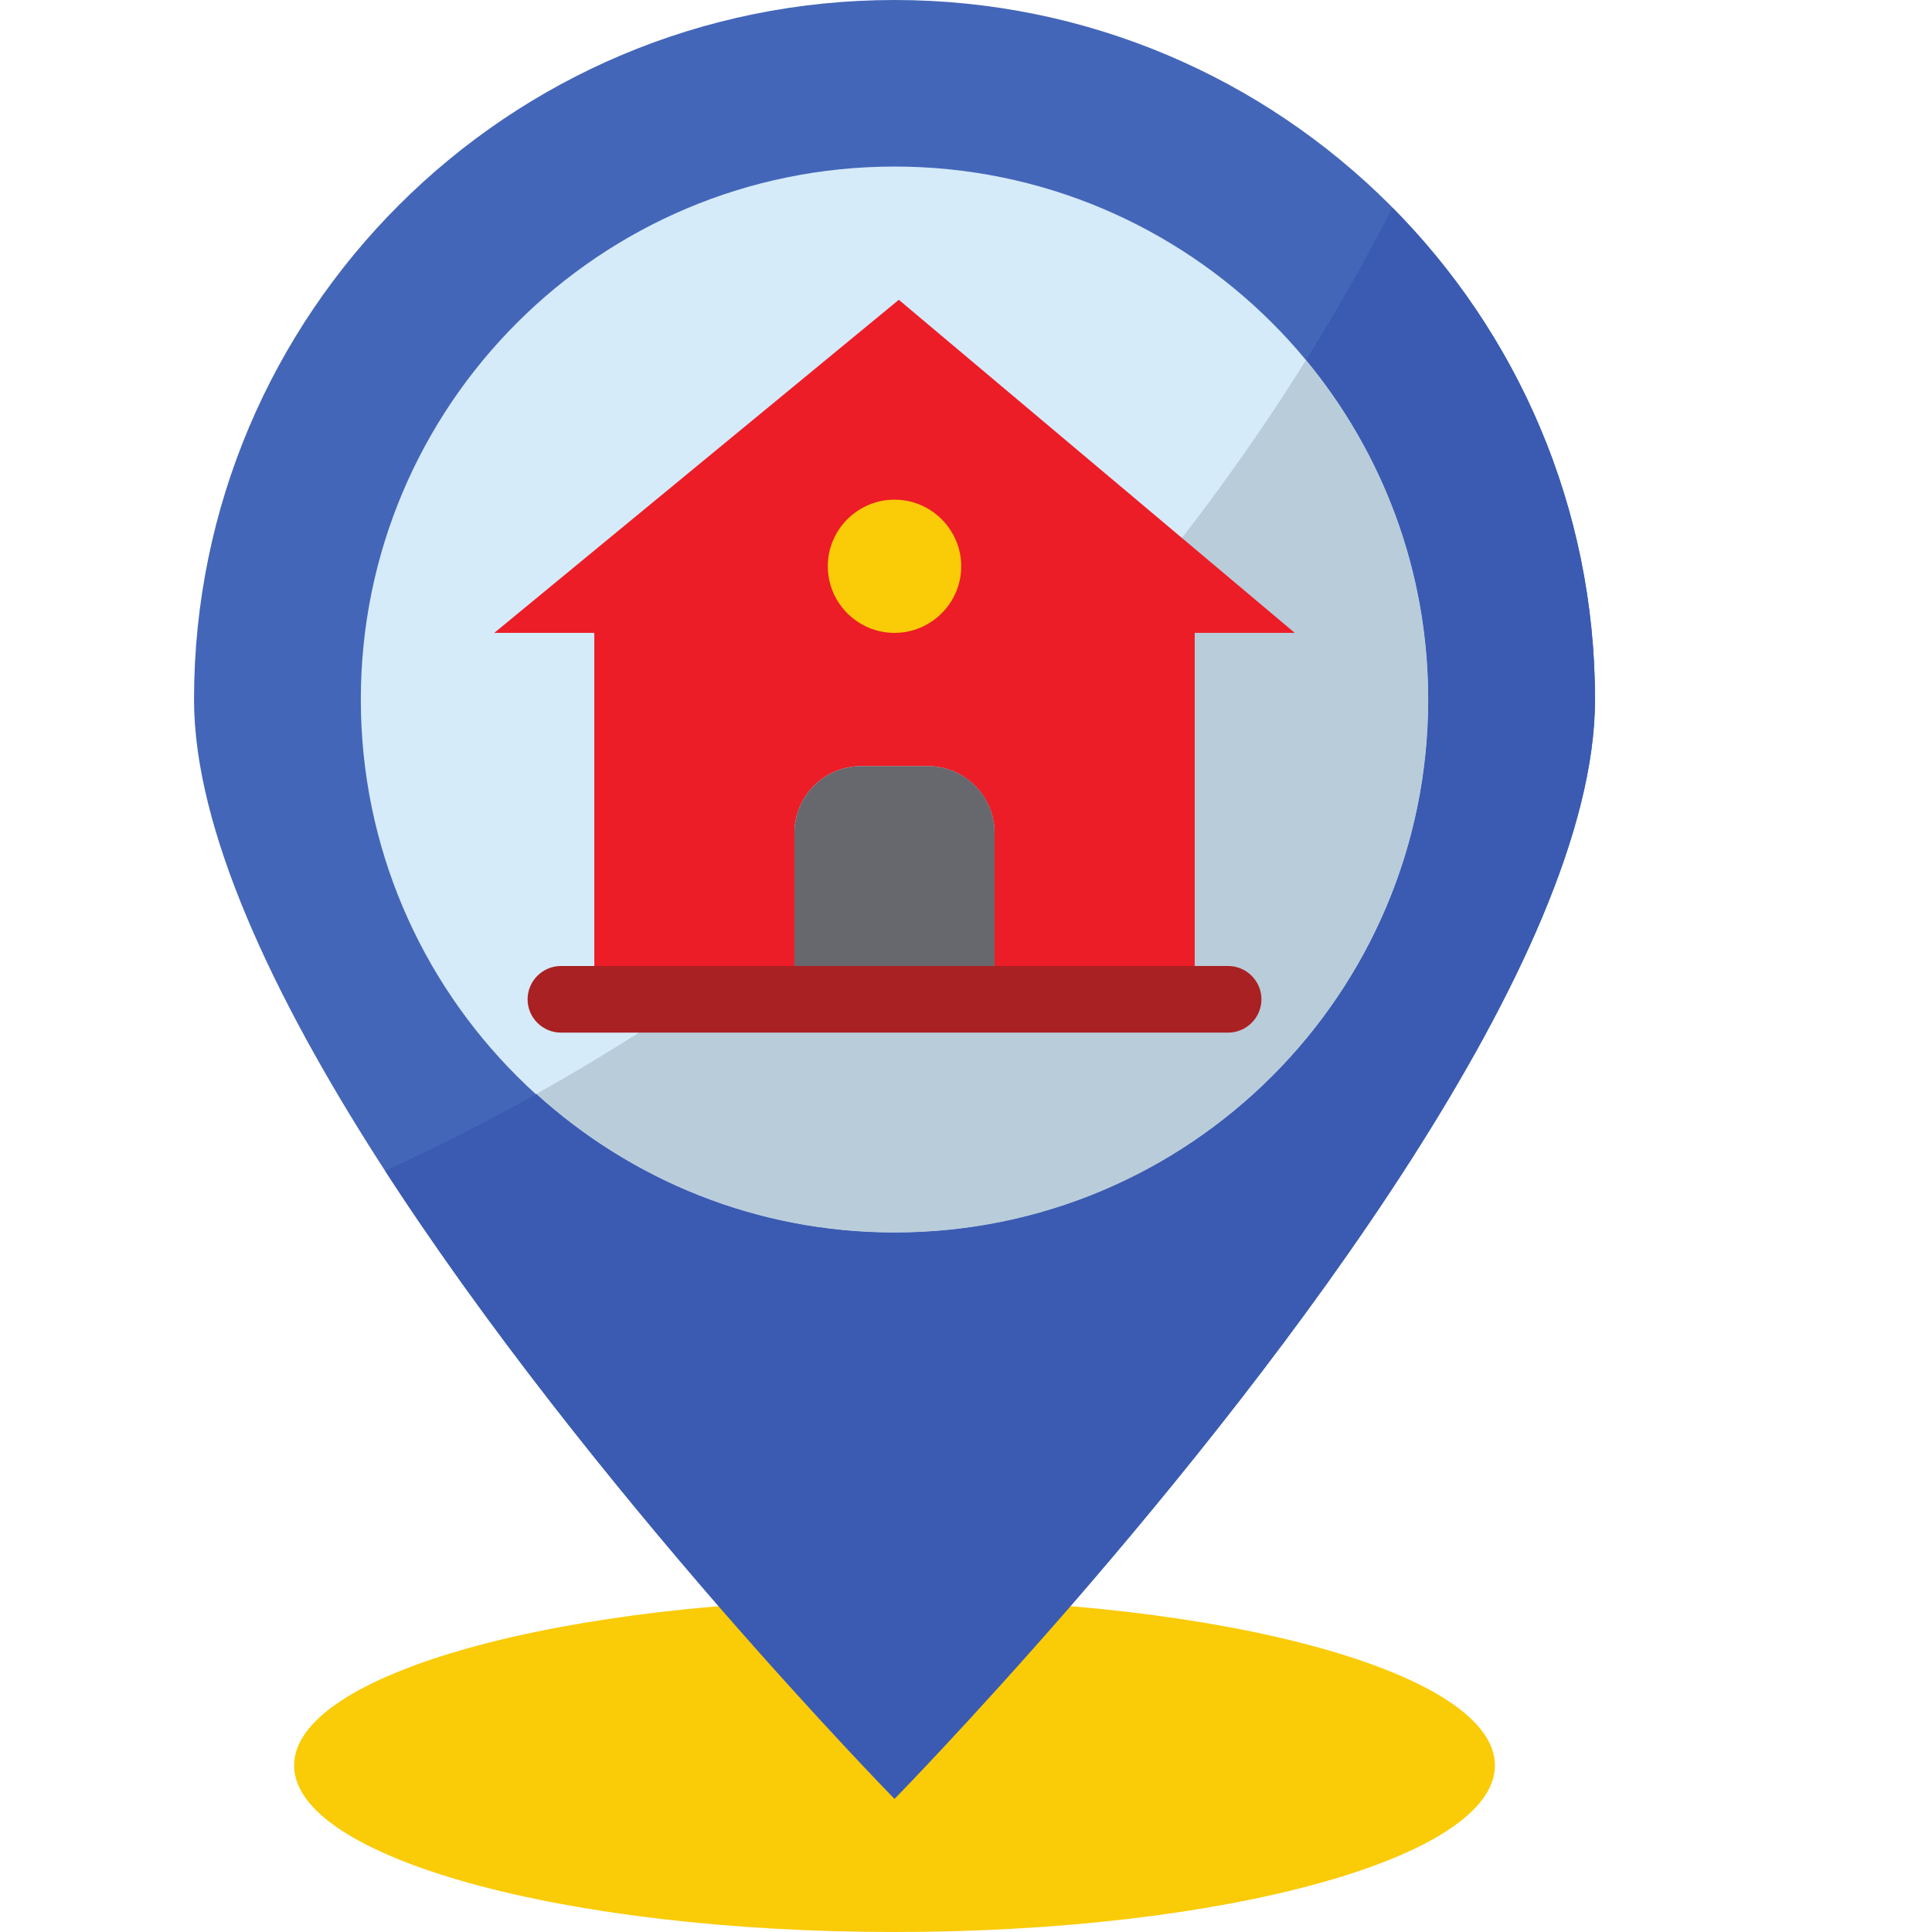 <svg xmlns="http://www.w3.org/2000/svg" xmlns:xlink="http://www.w3.org/1999/xlink" width="500" height="500" preserveAspectRatio="xMidYMid meet" version="1.0" viewBox="0 0 375 375" zoomAndPan="magnify"><defs><clipPath id="994d45a0b5"><path d="M 37.5 0 L 309.75 0 L 309.75 350 L 37.5 350 Z M 37.5 0" clip-rule="nonzero"/></clipPath><clipPath id="8b9e8cb291"><path d="M 74 40 L 309.75 40 L 309.75 350 L 74 350 Z M 74 40" clip-rule="nonzero"/></clipPath></defs><path fill="#facb07" fill-opacity="1" fill-rule="nonzero" d="M 290.164 342.672 C 290.164 360.527 237.988 375 173.625 375 C 109.262 375 57.086 360.527 57.086 342.672 C 57.086 324.816 109.262 310.344 173.625 310.344 C 237.988 310.344 290.164 324.816 290.164 342.672"/><g clip-path="url(#994d45a0b5)"><path fill="#4466b9" fill-opacity="1" fill-rule="nonzero" d="M 309.59 135.777 C 309.59 186.211 248.082 265.289 207.816 311.707 C 188.191 334.262 173.625 349.137 173.625 349.137 C 173.625 349.137 159.059 334.262 139.434 311.707 C 99.168 265.289 37.66 186.211 37.66 135.777 C 37.66 60.766 98.512 0 173.625 0 C 248.715 0 309.59 60.766 309.59 135.777"/></g><path fill="#d5ebf9" fill-opacity="1" fill-rule="nonzero" d="M 277.215 135.777 C 277.215 192.906 230.832 239.223 173.625 239.223 C 116.418 239.223 70.035 192.906 70.035 135.777 C 70.035 78.648 116.418 32.328 173.625 32.328 C 230.832 32.328 277.215 78.648 277.215 135.777"/><g clip-path="url(#8b9e8cb291)"><path fill="#3b5bb2" fill-opacity="1" fill-rule="nonzero" d="M 277.215 135.777 C 277.215 192.906 230.832 239.223 173.625 239.223 C 146.844 239.223 122.512 228.996 104.125 212.328 C 94.566 217.68 84.777 222.656 74.762 227.254 C 94.945 258.418 119.73 288.977 139.434 311.707 C 159.059 334.262 173.625 349.137 173.625 349.137 C 173.625 349.137 188.191 334.262 207.816 311.707 C 248.082 265.289 309.59 186.211 309.59 135.777 C 309.59 98.547 294.566 64.832 270.262 40.309 C 265.051 50.41 259.488 60.285 253.492 69.883 C 268.312 87.789 277.215 110.746 277.215 135.777"/></g><path fill="#b9ccda" fill-opacity="1" fill-rule="nonzero" d="M 277.215 135.777 C 277.215 110.746 268.312 87.789 253.492 69.883 C 216.57 129.031 165.129 178.129 104.125 212.328 C 122.512 228.996 146.844 239.223 173.625 239.223 C 230.832 239.223 277.215 192.906 277.215 135.777"/><path fill="#ec1d27" fill-opacity="1" fill-rule="nonzero" d="M 251.316 122.844 L 231.895 122.844 L 231.895 187.5 L 193.047 187.5 L 193.047 161.637 C 193.047 154.516 187.207 148.707 180.098 148.707 L 167.152 148.707 C 160.02 148.707 154.203 154.516 154.203 161.637 L 154.203 187.5 L 115.355 187.5 L 115.355 122.844 L 95.934 122.844 L 174.461 58.191 L 251.316 122.844"/><path fill="#66686d" fill-opacity="1" fill-rule="nonzero" d="M 193.047 161.637 L 193.047 187.5 L 154.203 187.5 L 154.203 161.637 C 154.203 154.516 160.02 148.707 167.152 148.707 L 180.098 148.707 C 187.207 148.707 193.047 154.516 193.047 161.637"/><path fill="#facb07" fill-opacity="1" fill-rule="nonzero" d="M 173.625 96.984 C 180.73 96.984 186.574 102.793 186.574 109.914 C 186.574 117.035 180.73 122.844 173.625 122.844 C 166.492 122.844 160.676 117.035 160.676 109.914 C 160.676 102.793 166.492 96.984 173.625 96.984"/><path fill="#a92122" fill-opacity="1" fill-rule="nonzero" d="M 238.371 200.43 L 108.879 200.43 C 105.316 200.43 102.406 197.527 102.406 193.965 C 102.406 190.406 105.316 187.5 108.879 187.5 L 238.371 187.5 C 241.934 187.5 244.844 190.406 244.844 193.965 C 244.844 197.527 241.934 200.43 238.371 200.43"/></svg>
